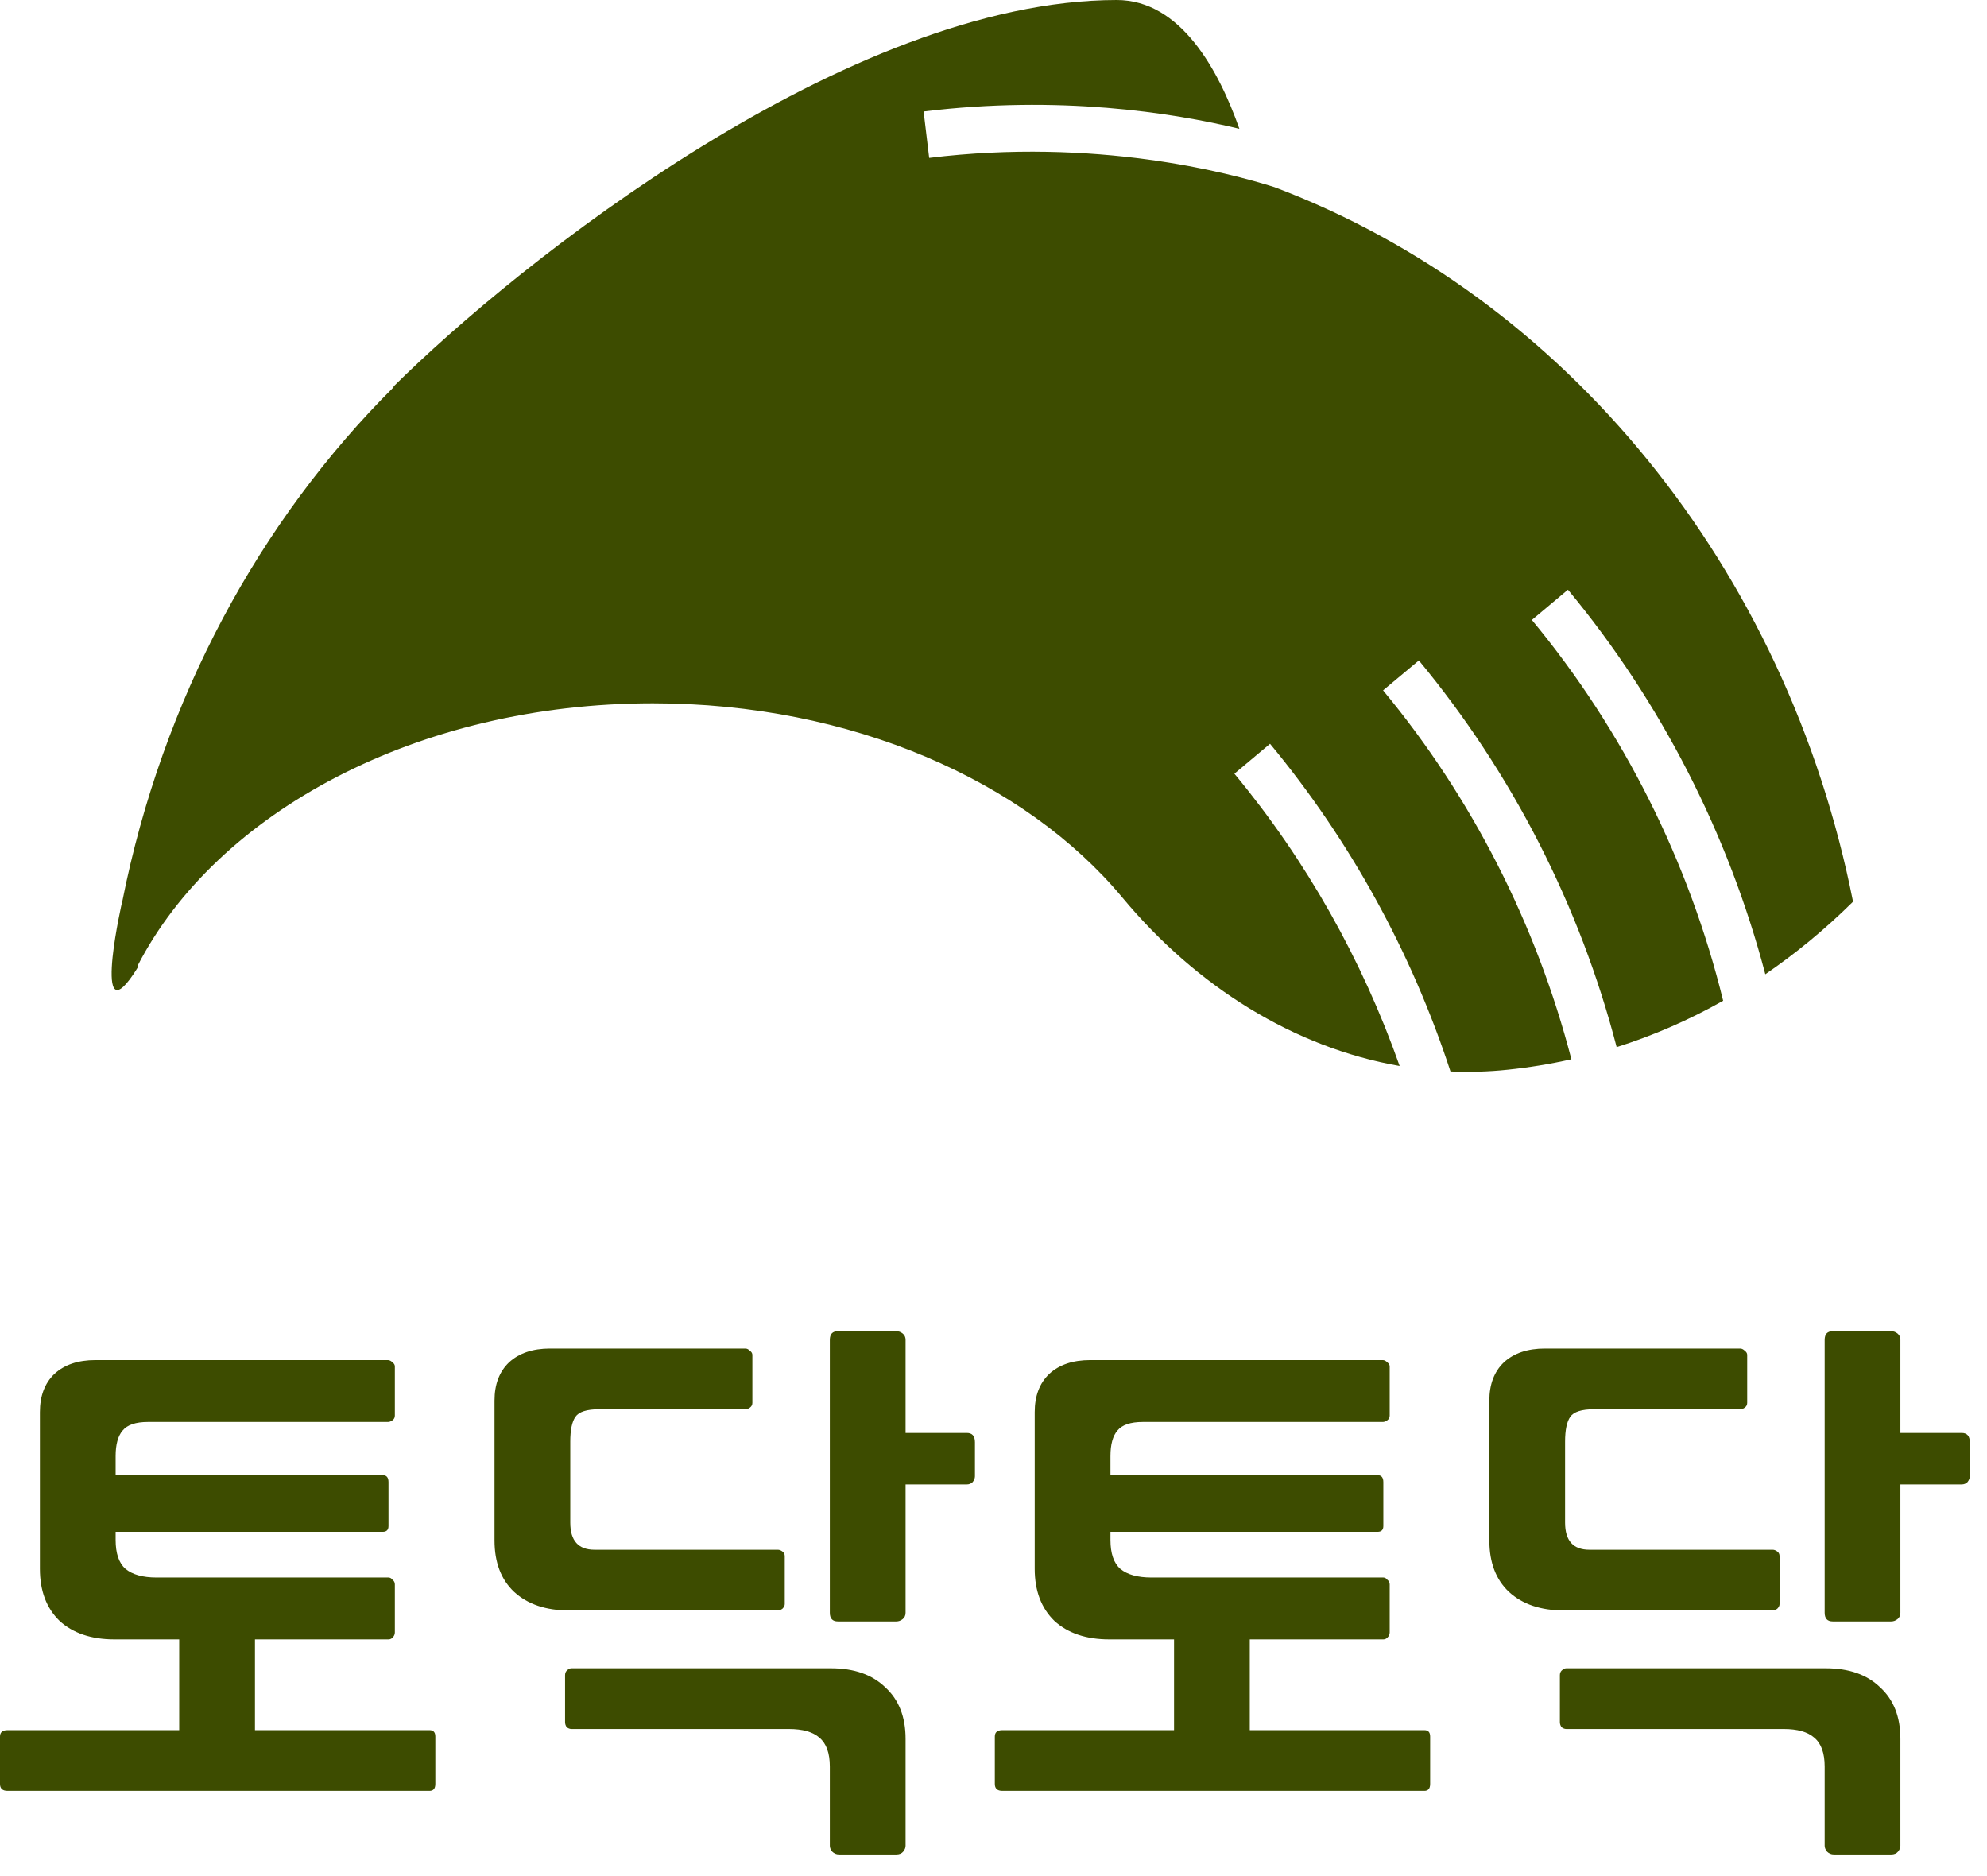 <svg width="89" height="84" viewBox="0 0 89 84" fill="none" xmlns="http://www.w3.org/2000/svg">
<g id="&#235;&#161;&#156;&#234;&#179;&#160;">
<g id="&#237;&#134;&#160;&#235;&#139;&#165;&#237;&#134;&#160;&#235;&#139;&#165;">
<path id="Vector" d="M70.154 77.432C70.085 77.432 70.016 77.406 69.947 77.355C69.895 77.286 69.869 77.208 69.869 77.122V75.024C69.869 74.938 69.895 74.869 69.947 74.817C70.016 74.748 70.085 74.713 70.154 74.713H81.781C82.817 74.713 83.628 74.998 84.215 75.568C84.819 76.12 85.121 76.888 85.121 77.873V82.663C85.121 82.749 85.087 82.836 85.018 82.922C84.949 83.008 84.845 83.052 84.707 83.052H82.143C82.022 83.052 81.919 83.008 81.833 82.922C81.764 82.836 81.729 82.749 81.729 82.663V79.115C81.729 78.511 81.574 78.08 81.263 77.821C80.969 77.562 80.512 77.432 79.891 77.432H70.154ZM87.866 64.174C88.108 64.174 88.229 64.312 88.229 64.588V66.116C88.229 66.203 88.194 66.289 88.125 66.375C88.056 66.444 87.97 66.479 87.866 66.479H85.121V72.227C85.121 72.348 85.078 72.443 84.992 72.512C84.906 72.581 84.811 72.616 84.707 72.616H82.092C81.85 72.616 81.729 72.486 81.729 72.227V60.005C81.729 59.746 81.85 59.617 82.092 59.617H84.707C84.811 59.617 84.906 59.651 84.992 59.72C85.078 59.789 85.121 59.884 85.121 60.005V64.174H87.866ZM70.102 68.188C70.102 68.999 70.465 69.405 71.19 69.405H79.398C79.468 69.405 79.537 69.431 79.606 69.483C79.675 69.534 79.709 69.603 79.709 69.69V71.839C79.709 71.908 79.675 71.977 79.606 72.046C79.537 72.098 79.468 72.124 79.398 72.124H70.05C69.015 72.124 68.195 71.848 67.59 71.295C67.003 70.743 66.71 69.975 66.71 68.991V62.724C66.71 61.999 66.926 61.429 67.357 61.015C67.806 60.601 68.419 60.393 69.196 60.393H77.948C78.017 60.393 78.087 60.428 78.156 60.497C78.225 60.549 78.259 60.609 78.259 60.678V62.828C78.259 62.914 78.225 62.983 78.156 63.035C78.087 63.087 78.017 63.112 77.948 63.112H71.397C70.844 63.112 70.491 63.225 70.335 63.449C70.18 63.673 70.102 64.045 70.102 64.562V68.188Z" fill="#3D4C00"/>
<path id="Vector_2" d="M63.8 77.484C63.972 77.484 64.058 77.579 64.058 77.769V79.892C64.058 80.1 63.972 80.203 63.8 80.203H44.896C44.672 80.203 44.56 80.1 44.56 79.892V77.769C44.56 77.579 44.672 77.484 44.896 77.484H52.587V73.419H49.687C48.651 73.419 47.831 73.142 47.227 72.59C46.64 72.02 46.346 71.243 46.346 70.259V63.242C46.346 62.517 46.562 61.947 46.994 61.533C47.443 61.118 48.055 60.911 48.832 60.911H61.935C62.004 60.911 62.073 60.946 62.142 61.015C62.211 61.067 62.246 61.127 62.246 61.196V63.397C62.246 63.483 62.211 63.553 62.142 63.604C62.073 63.656 62.004 63.682 61.935 63.682H51.189C50.636 63.682 50.257 63.812 50.049 64.07C49.842 64.312 49.739 64.692 49.739 65.21V66.064H61.702C61.875 66.064 61.961 66.168 61.961 66.375V68.343C61.961 68.516 61.875 68.602 61.702 68.602H49.739V68.965C49.739 69.569 49.885 70 50.179 70.259C50.489 70.518 50.956 70.648 51.577 70.648H61.961C62.03 70.648 62.09 70.682 62.142 70.751C62.211 70.803 62.246 70.872 62.246 70.959V73.108C62.246 73.194 62.211 73.272 62.142 73.341C62.09 73.393 62.03 73.419 61.961 73.419H55.979V77.484H63.8Z" fill="#3D4C00"/>
<path id="Vector_3" d="M25.594 77.432C25.525 77.432 25.456 77.406 25.387 77.355C25.335 77.286 25.31 77.208 25.31 77.122V75.024C25.31 74.938 25.335 74.869 25.387 74.817C25.456 74.748 25.525 74.713 25.594 74.713H37.221C38.257 74.713 39.068 74.998 39.655 75.568C40.26 76.12 40.562 76.888 40.562 77.873V82.663C40.562 82.749 40.527 82.836 40.458 82.922C40.389 83.008 40.285 83.052 40.147 83.052H37.584C37.463 83.052 37.359 83.008 37.273 82.922C37.204 82.836 37.169 82.749 37.169 82.663V79.115C37.169 78.511 37.014 78.08 36.703 77.821C36.41 77.562 35.952 77.432 35.331 77.432H25.594ZM43.307 64.174C43.548 64.174 43.669 64.312 43.669 64.588V66.116C43.669 66.203 43.635 66.289 43.566 66.375C43.496 66.444 43.41 66.479 43.307 66.479H40.562V72.227C40.562 72.348 40.519 72.443 40.432 72.512C40.346 72.581 40.251 72.616 40.147 72.616H37.532C37.29 72.616 37.169 72.486 37.169 72.227V60.005C37.169 59.746 37.29 59.617 37.532 59.617H40.147C40.251 59.617 40.346 59.651 40.432 59.72C40.519 59.789 40.562 59.884 40.562 60.005V64.174H43.307ZM25.543 68.188C25.543 68.999 25.905 69.405 26.63 69.405H34.839C34.908 69.405 34.977 69.431 35.046 69.483C35.115 69.534 35.15 69.603 35.15 69.69V71.839C35.15 71.908 35.115 71.977 35.046 72.046C34.977 72.098 34.908 72.124 34.839 72.124H25.491C24.455 72.124 23.635 71.848 23.031 71.295C22.444 70.743 22.15 69.975 22.15 68.991V62.724C22.15 61.999 22.366 61.429 22.798 61.015C23.247 60.601 23.86 60.393 24.636 60.393H33.389C33.458 60.393 33.527 60.428 33.596 60.497C33.665 60.549 33.7 60.609 33.7 60.678V62.828C33.7 62.914 33.665 62.983 33.596 63.035C33.527 63.087 33.458 63.112 33.389 63.112H26.837C26.285 63.112 25.931 63.225 25.776 63.449C25.62 63.673 25.543 64.045 25.543 64.562V68.188Z" fill="#3D4C00"/>
<path id="Vector_4" d="M19.24 77.484C19.413 77.484 19.499 77.579 19.499 77.769V79.892C19.499 80.1 19.413 80.203 19.24 80.203H0.337C0.112 80.203 0 80.1 0 79.892V77.769C0 77.579 0.112 77.484 0.337 77.484H8.027V73.419H5.127C4.091 73.419 3.271 73.142 2.667 72.59C2.08 72.02 1.787 71.243 1.787 70.259V63.242C1.787 62.517 2.003 61.947 2.434 61.533C2.883 61.118 3.496 60.911 4.273 60.911H17.375C17.445 60.911 17.514 60.946 17.583 61.015C17.652 61.067 17.686 61.127 17.686 61.196V63.397C17.686 63.483 17.652 63.553 17.583 63.604C17.514 63.656 17.445 63.682 17.375 63.682H6.629C6.077 63.682 5.697 63.812 5.49 64.07C5.283 64.312 5.179 64.692 5.179 65.21V66.064H17.142C17.315 66.064 17.401 66.168 17.401 66.375V68.343C17.401 68.516 17.315 68.602 17.142 68.602H5.179V68.965C5.179 69.569 5.326 70 5.619 70.259C5.93 70.518 6.396 70.648 7.018 70.648H17.401C17.471 70.648 17.531 70.682 17.583 70.751C17.652 70.803 17.686 70.872 17.686 70.959V73.108C17.686 73.194 17.652 73.272 17.583 73.341C17.531 73.393 17.471 73.419 17.401 73.419H11.42V77.484H19.24Z" fill="#3D4C00"/>
</g>
<path id="Vector_5" d="M70.232 26.412C74.391 31.427 77.418 37.348 79.07 43.632C80.396 42.725 81.716 41.651 83 40.382C80.028 25.394 70.079 13.286 57.089 8.383C55.026 7.728 49.076 6.158 41.619 7.072L41.37 4.994C47.424 4.254 52.471 5.036 55.513 5.768C54.589 3.152 52.888 0 50.02 0C38.002 0.007 23.234 11.738 17.61 17.325H17.645C11.626 23.316 7.272 31.322 5.474 40.389V40.368C5.474 40.368 5.161 41.735 5.043 42.865C4.918 44.099 5.016 45.048 5.974 43.632C6.036 43.534 6.106 43.437 6.175 43.318L6.161 43.255C9.702 36.379 18.7 31.497 29.24 31.497C38.141 31.497 45.931 34.977 50.277 40.201C53.596 44.19 57.97 46.917 62.692 47.74C61.018 42.99 58.512 38.534 55.29 34.649L56.887 33.31C60.477 37.641 63.226 42.649 64.969 47.984C65.816 48.019 66.663 47.998 67.524 47.907C68.468 47.81 69.419 47.656 70.385 47.44C68.822 41.414 65.934 35.723 61.949 30.918L63.553 29.578C67.732 34.621 70.773 40.577 72.412 46.896C73.995 46.394 75.592 45.717 77.182 44.818C75.654 38.596 72.717 32.717 68.614 27.765L70.211 26.426L70.232 26.412Z" fill="#3D4C00"/>
</g>
</svg>
